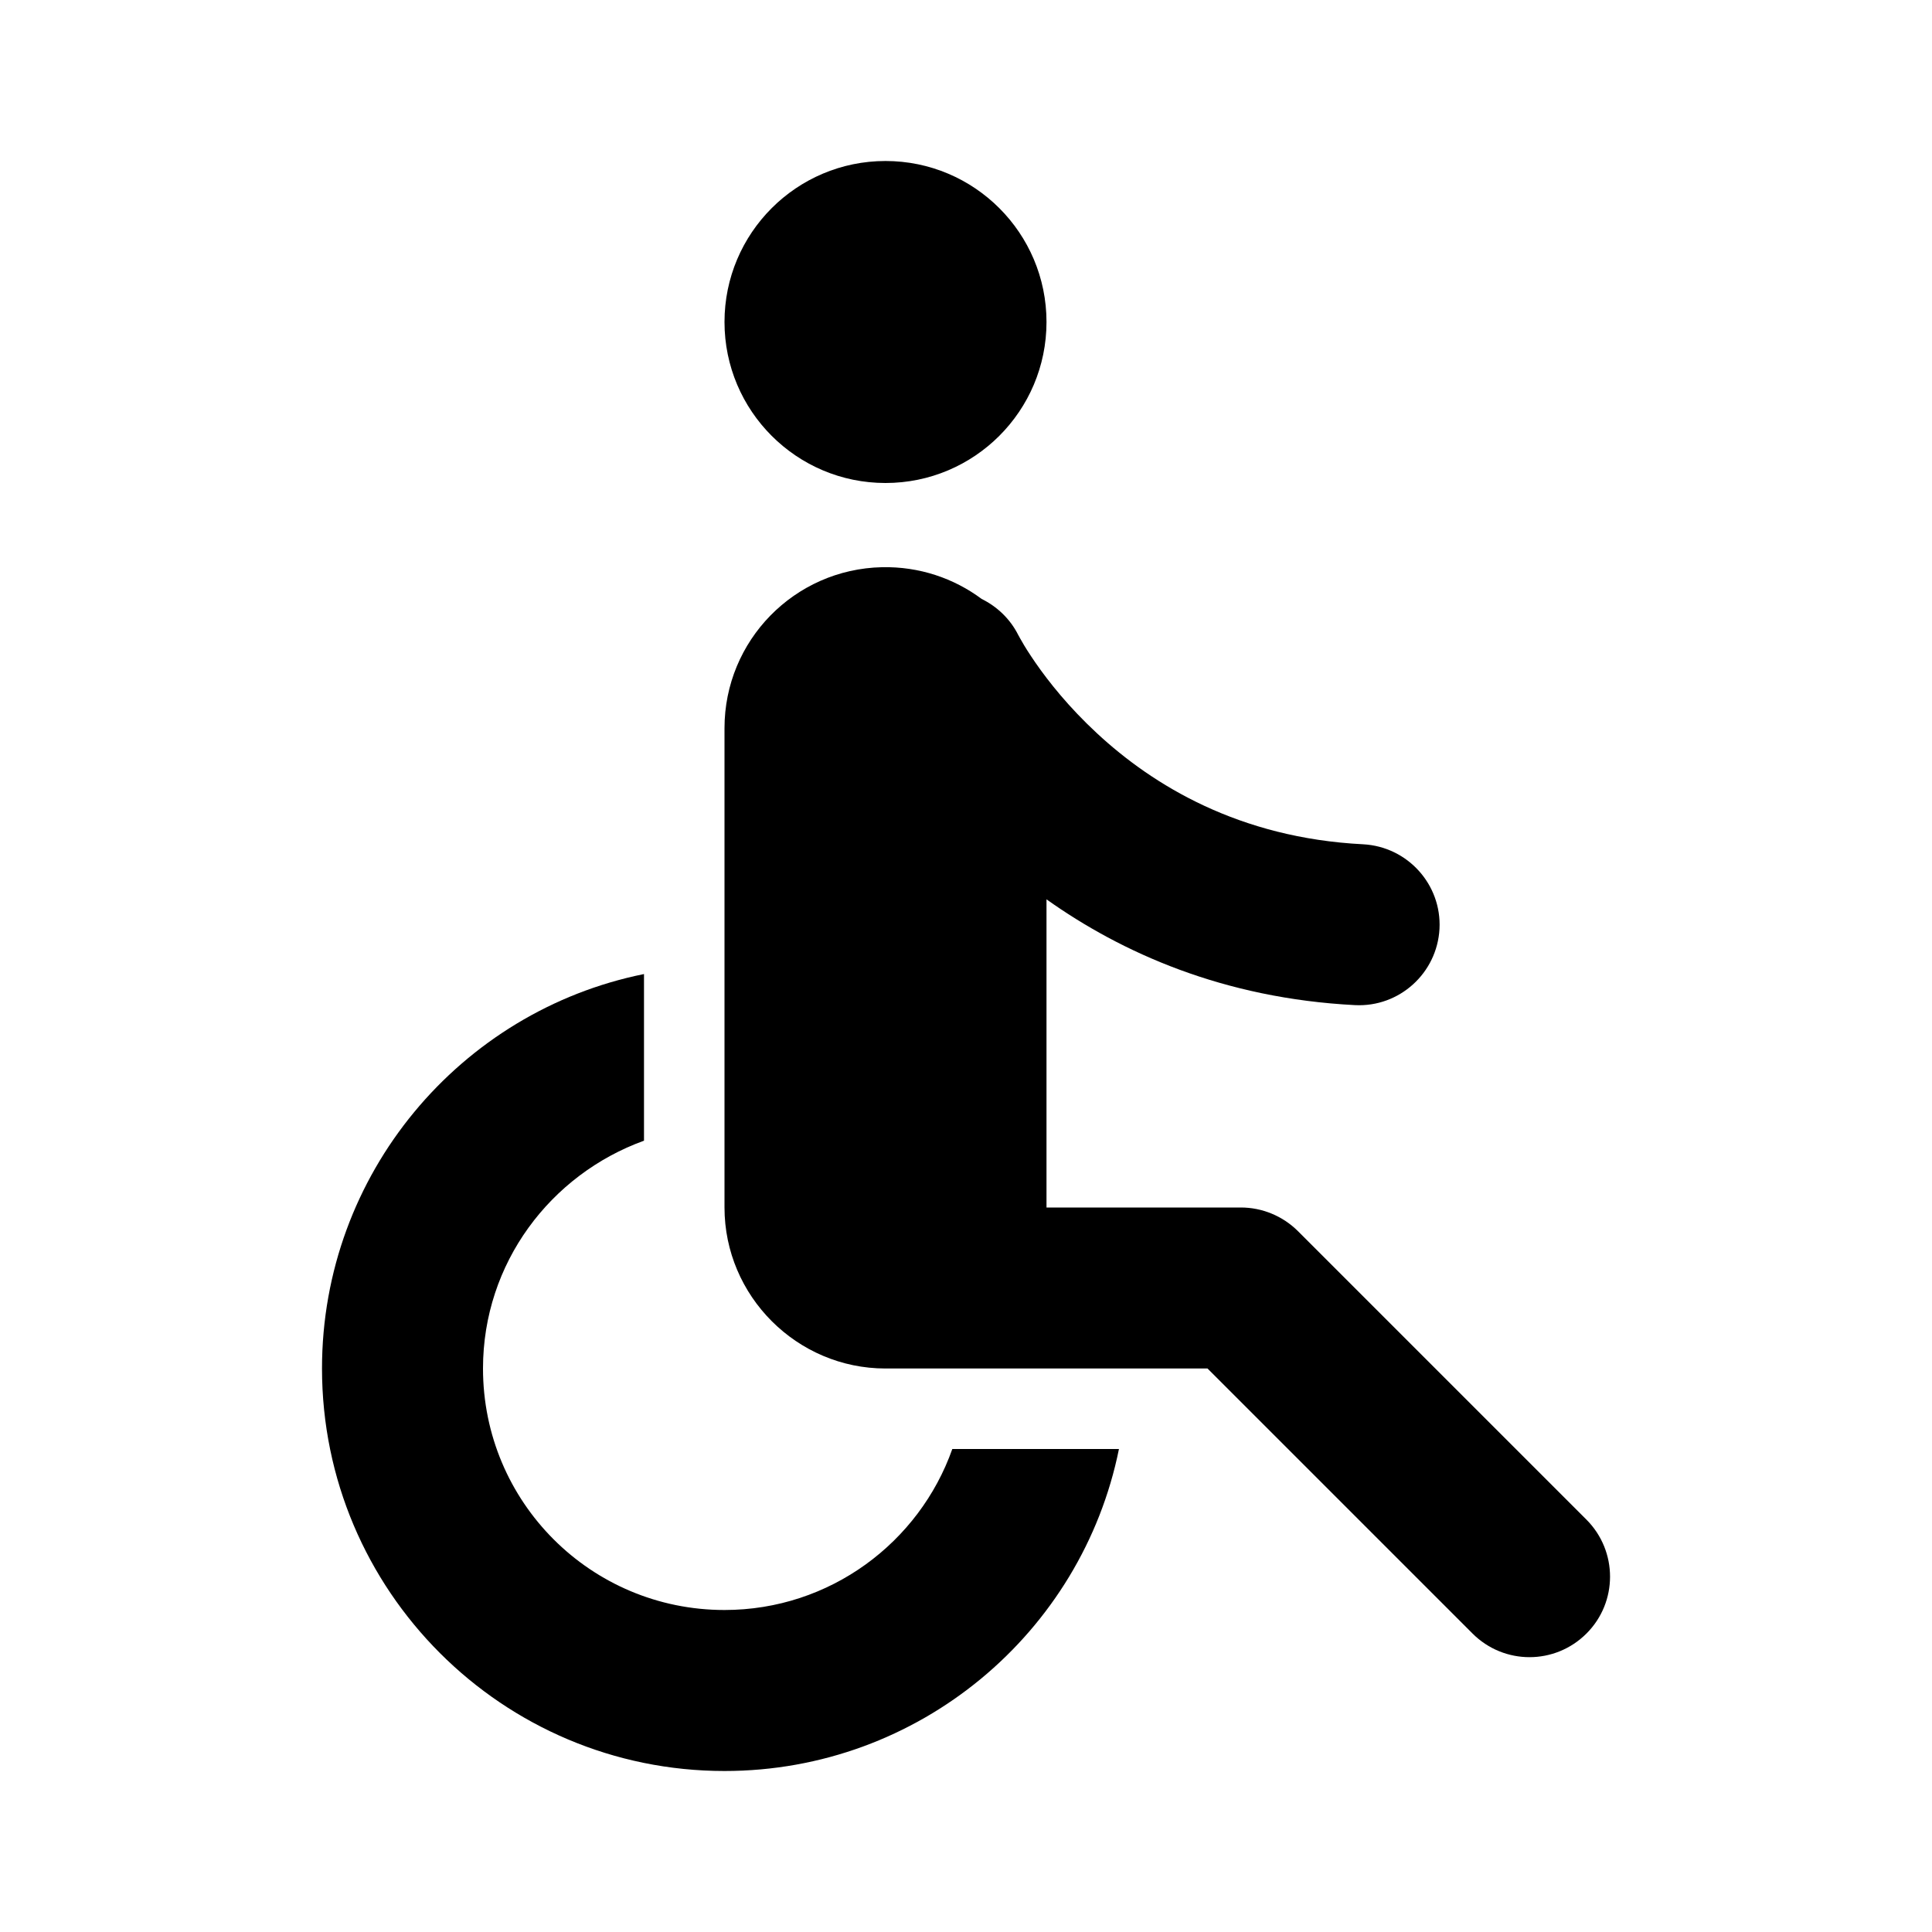 <svg width="12" height="12" viewBox="0 0 12 12"  xmlns="http://www.w3.org/2000/svg">
<path d="M6.5 2C6.5 2.552 6.052 3 5.5 3C4.948 3 4.5 2.552 4.5 2C4.5 1.448 4.948 1 5.5 1C6.052 1 6.5 1.448 6.5 2Z" />
<path d="M4.5 4.523C4.5 3.979 4.934 3.535 5.478 3.523C5.71 3.518 5.925 3.592 6.097 3.72C6.192 3.767 6.274 3.843 6.325 3.945L6.328 3.95C6.331 3.956 6.337 3.967 6.346 3.982C6.363 4.013 6.392 4.059 6.432 4.117C6.513 4.234 6.639 4.393 6.814 4.555C7.16 4.876 7.695 5.205 8.467 5.244C8.743 5.259 8.955 5.494 8.941 5.769C8.926 6.045 8.691 6.257 8.416 6.243C7.598 6.201 6.966 5.917 6.5 5.586V7.5L7.707 7.5C7.84 7.5 7.967 7.553 8.061 7.646L9.854 9.439C10.049 9.635 10.049 9.951 9.854 10.146C9.658 10.342 9.342 10.342 9.146 10.146L7.5 8.5H5.5C4.95 8.5 4.5 8.05 4.5 7.5V4.523Z" />
<path d="M4.5 10C5.155 10 5.71 9.58 5.915 9H6.95C6.72 10.14 5.71 11 4.5 11C3.12 11 2 9.88 2 8.5C2 7.29 2.86 6.28 4 6.05V7.085C3.42 7.295 3 7.845 3 8.5C3 9.33 3.67 10 4.5 10Z" />
</svg>
